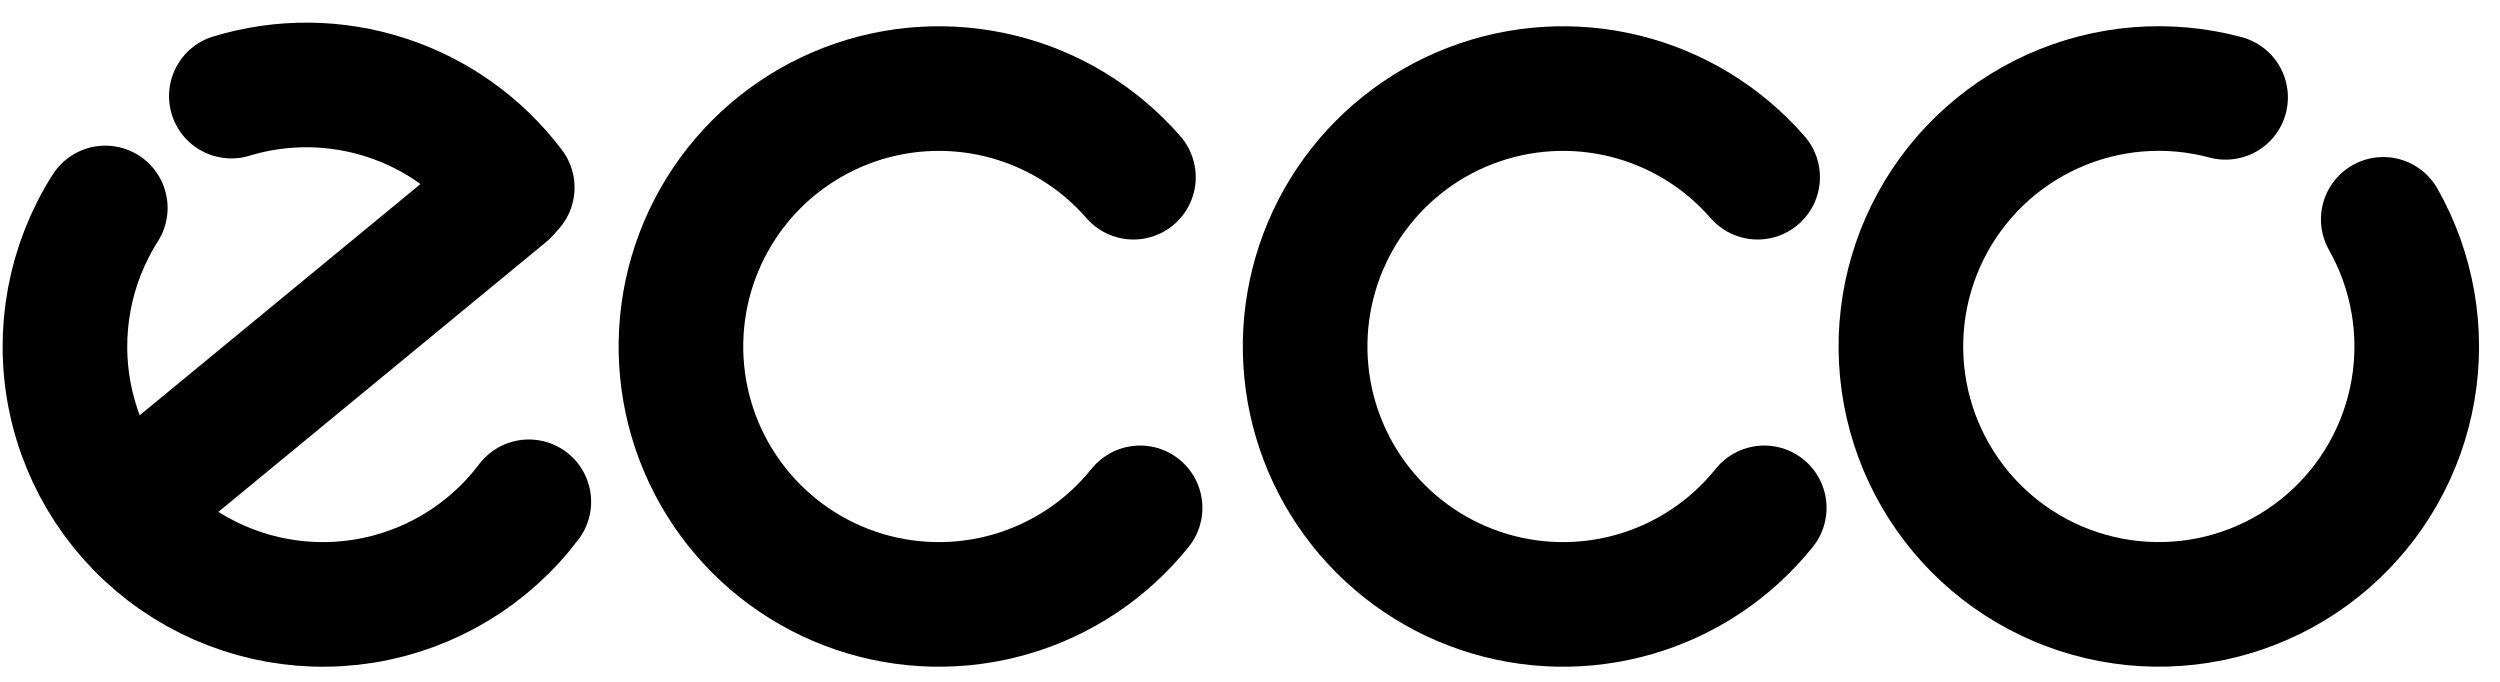 <svg width="77" height="21" viewBox="0 0 77 21" fill="none" xmlns="http://www.w3.org/2000/svg">
<path d="M16.288 15.455C15.052 17.093 13.23 18.191 11.203 18.516C9.176 18.841 7.103 18.369 5.416 17.199C3.73 16.029 2.561 14.252 2.156 12.24C1.751 10.228 2.141 8.137 3.243 6.405" stroke="black" stroke-width="3.838" stroke-linecap="round"/>
<path d="M7.125 2.96C8.682 2.486 10.347 2.503 11.894 3.006C13.442 3.51 14.797 4.477 15.777 5.776" stroke="black" stroke-width="3.838" stroke-linecap="round"/>
<path d="M4.109 15.435L15.601 5.972" stroke="black" stroke-width="3.838" stroke-linecap="round"/>
<path d="M35.115 15.642C34.094 16.915 32.706 17.843 31.139 18.299C29.573 18.756 27.903 18.718 26.358 18.193C24.814 17.667 23.468 16.679 22.505 15.362C21.541 14.045 21.007 12.463 20.974 10.831C20.942 9.2 21.412 7.598 22.322 6.243C23.231 4.889 24.536 3.847 26.059 3.26C27.581 2.673 29.248 2.569 30.831 2.962C32.415 3.355 33.839 4.227 34.91 5.458" stroke="black" stroke-width="3.838" stroke-linecap="round"/>
<path d="M54.339 15.642C53.319 16.915 51.931 17.843 50.364 18.299C48.797 18.756 47.128 18.718 45.583 18.193C44.038 17.667 42.693 16.679 41.729 15.362C40.766 14.045 40.232 12.463 40.199 10.831C40.166 9.2 40.637 7.598 41.546 6.243C42.456 4.889 43.761 3.847 45.283 3.26C46.806 2.673 48.472 2.569 50.056 2.962C51.64 3.355 53.064 4.227 54.135 5.458" stroke="black" stroke-width="3.838" stroke-linecap="round"/>
<path d="M73.404 6.756C74.308 8.353 74.632 10.214 74.32 12.022C74.007 13.831 73.079 15.475 71.691 16.676C70.304 17.878 68.544 18.562 66.709 18.612C64.875 18.662 63.08 18.076 61.628 16.953C60.177 15.829 59.16 14.238 58.749 12.45C58.338 10.661 58.559 8.786 59.374 7.142C60.189 5.497 61.548 4.186 63.221 3.431C64.893 2.675 66.776 2.522 68.548 2.998" stroke="black" stroke-width="3.838" stroke-linecap="round"/>
</svg>
